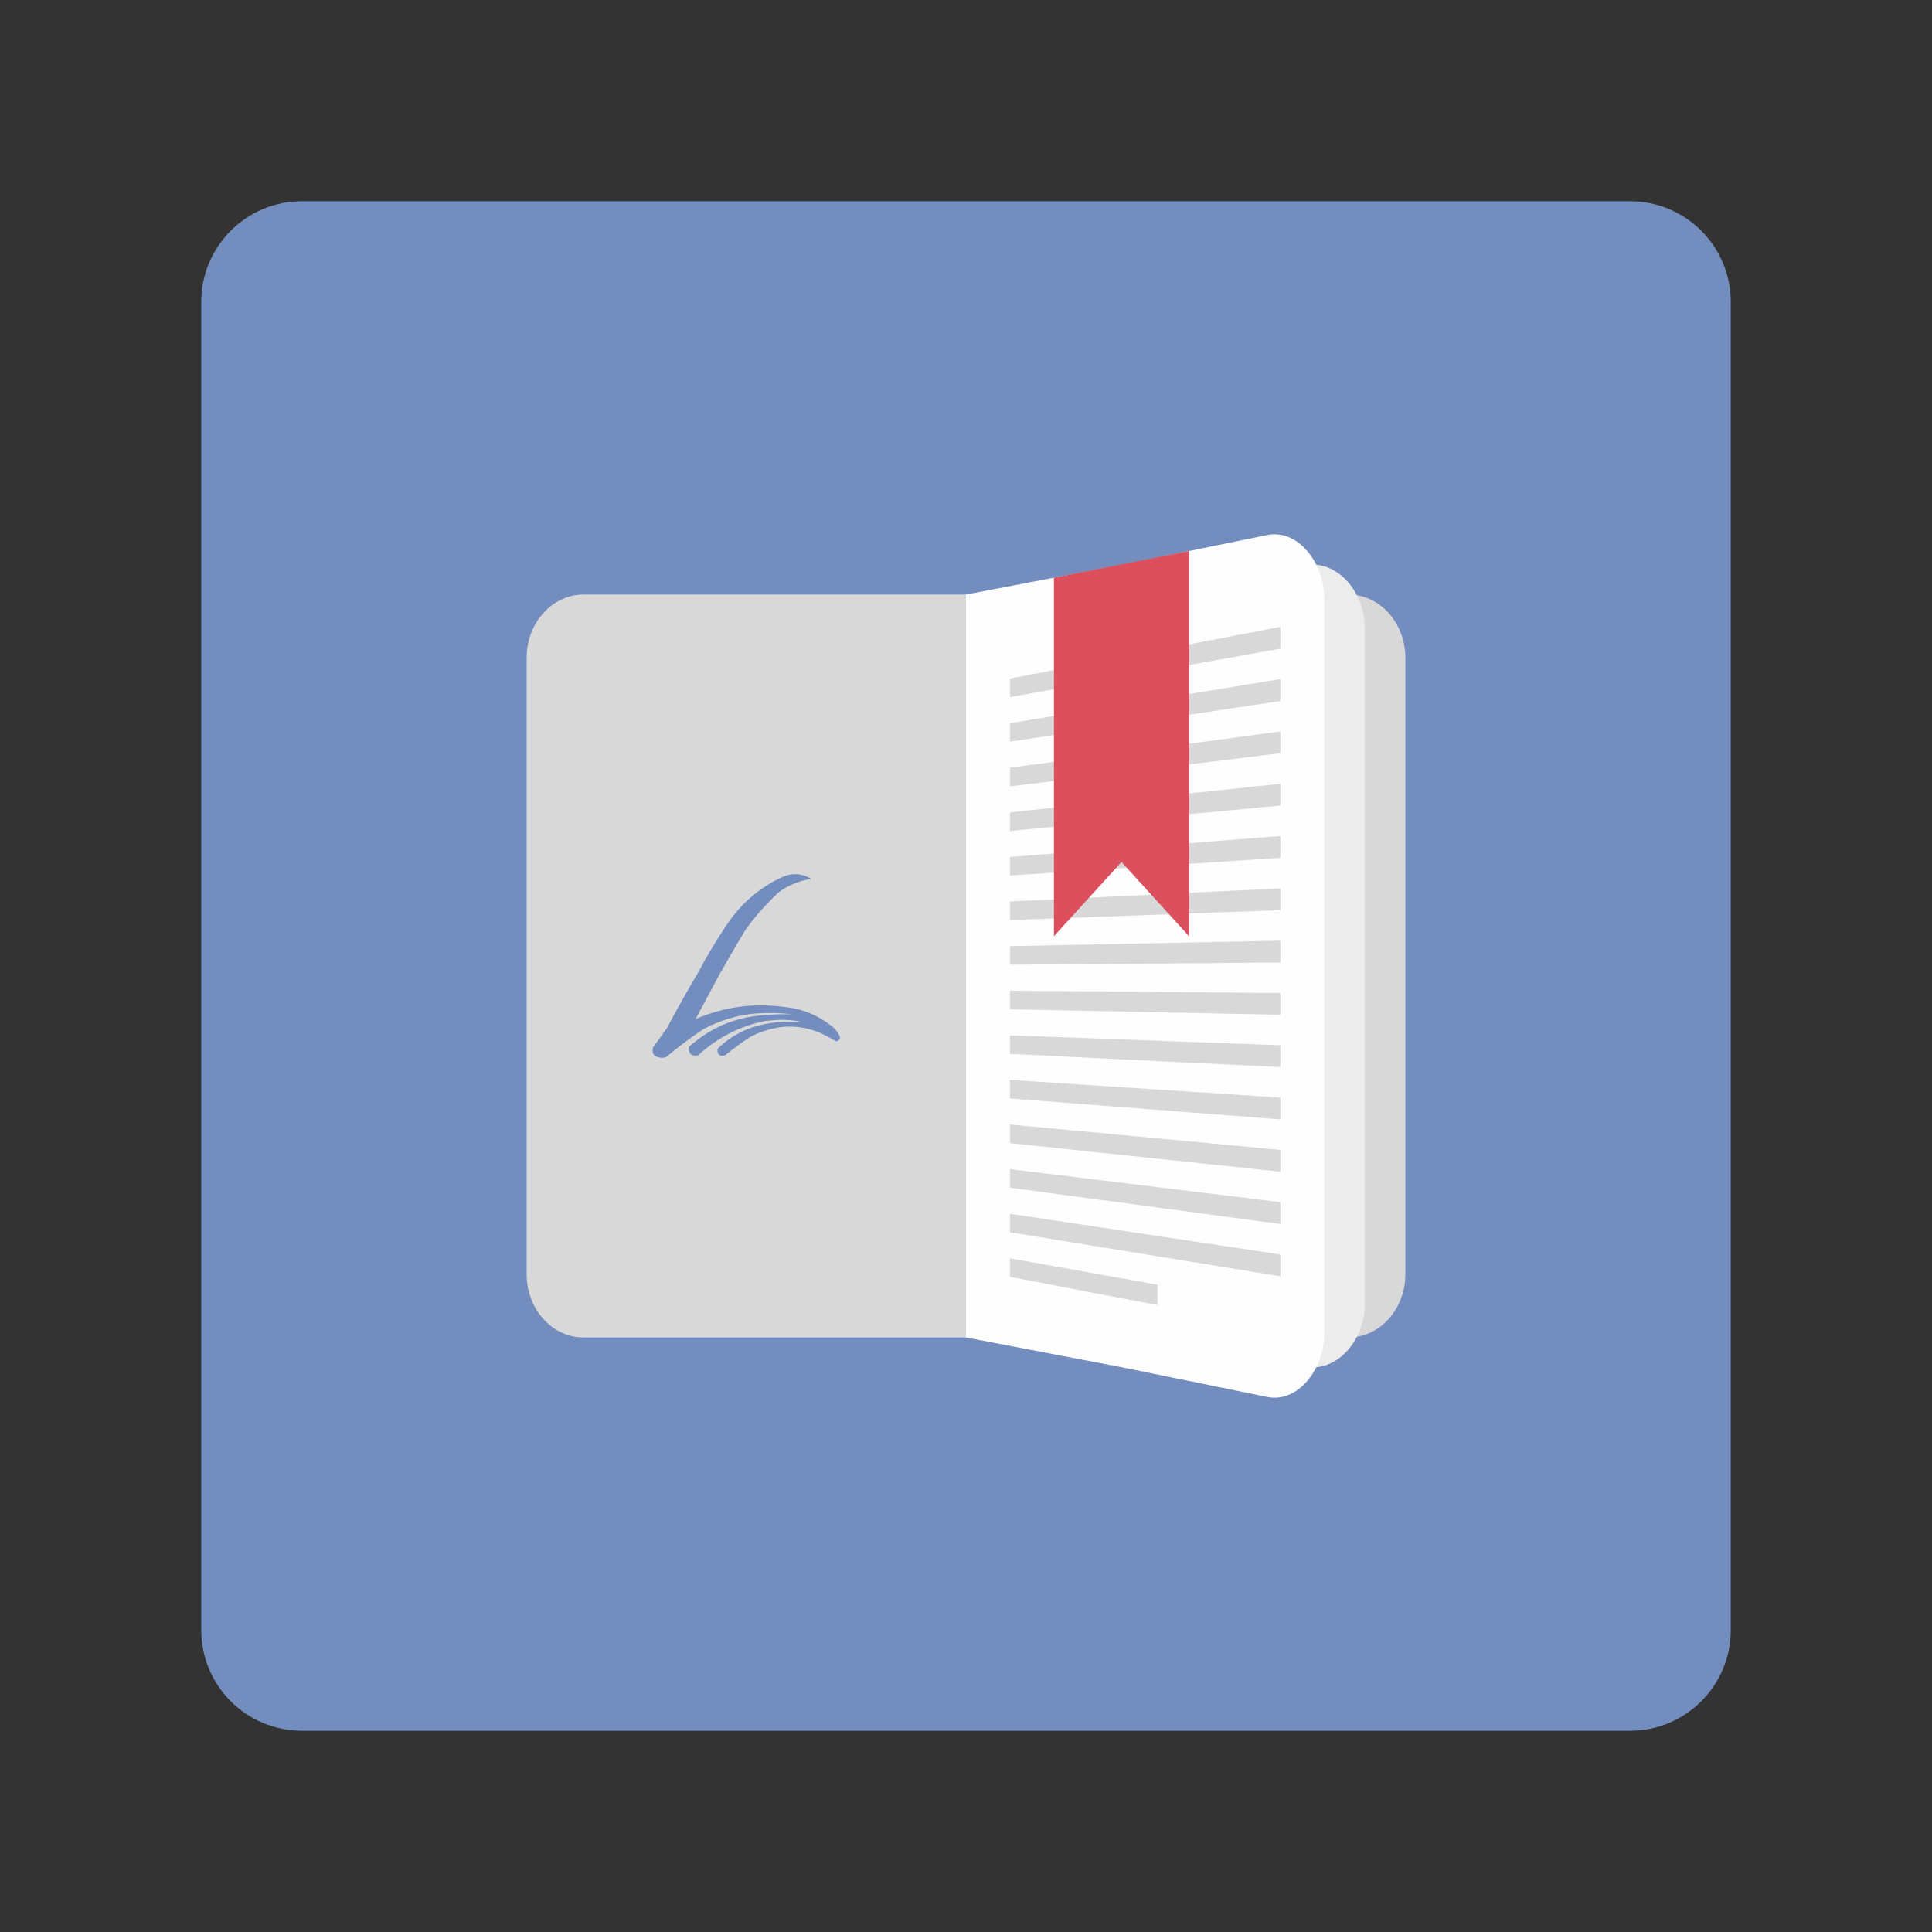 <?xml version="1.0" encoding="UTF-8" standalone="no"?>
<svg
   xml:space="preserve"
   inkscape:version="1.2 (dc2aedaf03, 2022-05-15)"
   sodipodi:docname="project.svg"
   id="svg2066"
   version="1.1"
   fill="none"
   viewBox="0 0 192 192"
   height="192"
   width="192"
   xmlns:inkscape="http://www.inkscape.org/namespaces/inkscape"
   xmlns:sodipodi="http://sodipodi.sourceforge.net/DTD/sodipodi-0.dtd"
   xmlns="http://www.w3.org/2000/svg"
   xmlns:svg="http://www.w3.org/2000/svg"><rect x="0" y="0" width="192" height="192" fill="#333333" stroke="none"/><sodipodi:namedview
     id="namedview2068"
     pagecolor="#505050"
     bordercolor="#eeeeee"
     borderopacity="1"
     inkscape:showpageshadow="0"
     inkscape:pageopacity="0"
     inkscape:pagecheckerboard="0"
     inkscape:deskcolor="#505050"
     showgrid="false"
     inkscape:zoom="2.8284271"
     inkscape:cx="893.78298"
     inkscape:cy="1101.6724"
     inkscape:window-width="1880"
     inkscape:window-height="990"
     inkscape:window-x="10"
     inkscape:window-y="10"
     inkscape:window-maximized="1"
     inkscape:current-layer="svg2066" /><mask
     id="path-438-inside-1_28_2"
     fill="#ffffff"><path
       d="m 847.004,748.083 c -0.315,0.033 -7.59,0.913 -16.143,1.943 -15.397,1.86 -15.579,1.877 -16.161,2.325 -1.511,1.163 -2.408,3.754 -2.408,6.992 0,1.611 0.332,3.106 1.03,4.601 l 0.515,1.129 -0.515,1.113 c -0.831,1.794 -1.08,3.156 -0.98,5.365 0.066,1.91 0.581,3.986 1.196,4.849 0.199,0.299 0.166,0.416 -0.366,1.146 -2.84,3.953 -2.906,13.221 -0.133,17.323 0.366,0.548 0.98,1.213 1.346,1.479 l 0.681,0.481 23.152,2.724 23.153,2.74 5.364,-0.631 5.348,-0.647 v 2.89 c 0,2.823 0,2.873 0.416,3.271 0.415,0.432 1.046,0.532 1.561,0.25 0.166,-0.083 0.996,-1.313 1.843,-2.741 0.847,-1.412 1.578,-2.574 1.645,-2.574 0.05,0.016 0.73,0.88 1.511,1.926 0.781,1.063 1.545,1.993 1.694,2.076 0.498,0.266 1.13,0.167 1.545,-0.265 0.415,-0.399 0.415,-0.449 0.415,-3.222 0,-2.807 0,-2.84 0.382,-2.923 0.415,-0.084 11.543,-1.412 11.875,-1.412 0.117,0 0.399,-0.183 0.615,-0.415 0.797,-0.781 0.382,-1.993 -0.748,-2.226 -2.474,-0.498 -3.67,-8.221 -2.059,-13.138 0.565,-1.694 1.163,-2.524 1.976,-2.79 0.814,-0.249 1.246,-0.747 1.246,-1.395 0,-0.548 -0.648,-1.295 -1.129,-1.295 -0.698,0 -1.528,-2.492 -1.528,-4.651 0,-2.159 0.83,-4.65 1.528,-4.65 0.498,0 1.129,-0.748 1.129,-1.329 0,-0.581 -0.631,-1.329 -1.129,-1.329 -0.698,0 -1.528,-2.491 -1.528,-4.65 0,-1.362 0.382,-3.156 0.83,-3.953 0.199,-0.332 0.598,-0.731 0.88,-0.864 0.764,-0.365 1.063,-0.98 0.798,-1.611 -0.117,-0.282 -0.366,-0.581 -0.565,-0.697 -0.199,-0.1 -9.932,-1.312 -21.625,-2.691 -20.827,-2.458 -24.597,-2.807 -26.657,-2.524 z m -27.77,6.71 1.728,0.199 -0.117,0.515 c -0.631,2.89 -0.714,4.833 -0.348,7.241 0.116,0.781 0.199,1.428 0.182,1.462 -0.116,0.133 -4.484,-0.515 -4.6,-0.681 -1.346,-1.96 -1.495,-6.096 -0.299,-8.421 0.349,-0.681 0.365,-0.697 1.046,-0.598 0.382,0.05 1.478,0.183 2.408,0.283 z m 21.708,2.557 c 8.952,1.047 16.542,1.943 16.875,2.01 l 0.597,0.083 -0.398,1.279 c -0.698,2.176 -0.681,5.132 0.033,7.607 0.1,0.315 -0.365,0.282 -14.2,-1.346 -10.381,-1.229 -14.35,-1.744 -14.45,-1.91 -0.316,-0.515 -0.548,-3.122 -0.432,-5.115 0.1,-2.01 0.1,-2.043 -0.299,-2.442 -0.548,-0.531 -1.312,-0.548 -1.827,-0.016 -0.332,0.315 -0.415,0.631 -0.515,1.86 -0.133,1.461 -0.033,3.953 0.183,5.032 l 0.116,0.565 -1.146,-0.116 c -1.777,-0.183 -1.86,-0.233 -2.059,-0.914 -0.615,-2.192 -0.631,-5.547 -0.017,-7.507 0.332,-1.03 0.366,-1.079 0.797,-1.03 0.266,0.034 7.79,0.914 16.742,1.96 z m 50.325,-0.797 c -0.067,0.166 -0.233,0.897 -0.366,1.628 -0.349,1.827 -0.216,4.235 0.332,5.929 l 0.416,1.295 -0.532,0.084 c -0.282,0.049 -7.059,0.863 -15.047,1.827 l -14.533,1.743 -0.366,-0.415 c -1.195,-1.345 -1.361,-5.68 -0.315,-7.989 l 0.399,-0.847 1.627,-0.216 c 13.968,-1.694 27.355,-3.288 27.87,-3.305 0.531,-0.016 0.614,0.034 0.515,0.266 z m -57.965,11.859 c 8.769,1.029 15.961,1.876 15.978,1.893 0.016,0 -0.117,0.615 -0.316,1.329 -0.382,1.445 -0.515,4.833 -0.249,6.859 l 0.133,1.047 -0.88,-0.1 c -1.429,-0.166 -1.578,-0.216 -1.778,-0.698 -0.614,-1.494 -0.847,-4.418 -0.514,-6.211 0.199,-1.063 0.016,-1.678 -0.598,-1.96 -1.113,-0.498 -1.761,0.066 -2.06,1.827 -0.232,1.345 -0.149,3.969 0.166,5.431 0.116,0.481 0.166,0.913 0.116,0.963 -0.166,0.166 -27.088,-3.106 -27.221,-3.305 -1.346,-1.976 -1.495,-6.095 -0.299,-8.421 0.349,-0.664 0.382,-0.697 0.963,-0.614 0.332,0.05 7.79,0.93 16.559,1.96 z m 57.965,0.099 c -0.067,0.166 -0.233,0.897 -0.366,1.628 -0.349,1.827 -0.216,4.285 0.332,5.913 0.233,0.681 0.399,1.262 0.366,1.295 -0.034,0.033 -6.81,0.864 -15.064,1.86 l -14.998,1.811 -0.366,-0.416 c -1.195,-1.345 -1.361,-5.68 -0.315,-7.988 l 0.399,-0.847 1.71,-0.216 c 12.556,-1.545 27.272,-3.289 27.787,-3.305 0.531,-0.017 0.614,0.033 0.515,0.265 z m -36.075,2.458 c 1.213,0.15 2.425,0.299 2.708,0.333 l 0.531,0.083 -0.415,1.295 c -0.698,2.176 -0.681,5.132 0.033,7.607 l 0.1,0.332 -3.123,-0.382 c -1.71,-0.199 -3.172,-0.365 -3.238,-0.382 -0.05,0 -0.233,-0.714 -0.382,-1.594 -0.382,-2.11 -0.283,-4.833 0.249,-6.428 0.448,-1.312 0.199,-1.246 3.537,-0.864 z m -37.386,7.574 c 0.963,0.133 1.445,0.266 1.395,0.382 -0.481,1.146 -1.129,3.571 -1.362,5.099 -0.199,1.428 -0.249,2.458 -0.182,4.219 0.099,2.026 0.232,2.956 0.88,5.912 l 0.1,0.432 -1.379,-0.183 c -1.345,-0.182 -1.395,-0.199 -1.927,-0.897 -2.308,-3.039 -2.192,-11.775 0.183,-14.615 0.532,-0.615 0.382,-0.582 2.292,-0.349 z m 5.979,0.731 0.764,0.099 -0.398,1.196 c -1.396,4.003 -1.595,8.736 -0.548,13.071 0.166,0.764 0.282,1.412 0.249,1.462 -0.05,0.033 -0.532,0.017 -1.097,-0.05 -0.979,-0.116 -1.046,-0.149 -1.278,-0.731 -0.15,-0.332 -0.449,-1.312 -0.681,-2.175 -0.382,-1.429 -0.432,-1.894 -0.432,-4.817 -0.017,-3.604 0.183,-4.767 1.262,-7.158 0.482,-1.063 0.548,-1.163 0.947,-1.08 0.232,0.05 0.78,0.116 1.212,0.183 z m 12.706,1.461 c 4.866,0.582 8.886,1.097 8.935,1.146 0.05,0.05 -0.099,0.748 -0.332,1.562 -1.162,4.019 -1.212,8.935 -0.099,12.954 0.182,0.632 0.299,1.18 0.249,1.213 -0.05,0.05 -4.169,-0.399 -9.168,-0.997 l -9.085,-1.063 -0.465,-1.378 c -1.03,-3.089 -1.229,-7.956 -0.449,-10.912 0.349,-1.312 1.279,-3.571 1.478,-3.571 0.05,0 4.086,0.482 8.936,1.046 z m 53.995,0.316 c -0.831,2.192 -1.03,3.554 -1.03,6.776 0,3.322 0.183,4.385 1.146,6.677 0.249,0.581 0.482,1.163 0.515,1.295 0.066,0.216 -0.598,0.333 -4.152,0.748 l -4.252,0.515 v -3.953 -3.953 l 0.465,-0.083 c 0.764,-0.166 1.262,-0.482 1.428,-0.93 0.216,-0.648 0,-1.279 -0.564,-1.561 -0.465,-0.249 -0.93,-0.2 -6.677,0.498 -5.531,0.664 -6.212,0.781 -6.56,1.113 -0.382,0.348 -0.499,0.98 -0.283,1.544 0.133,0.332 1.03,0.798 1.329,0.681 0.199,-0.083 0.232,0.532 0.232,3.887 v 3.986 l -0.365,0.066 c -0.216,0.05 -2.657,0.366 -5.448,0.681 l -5.065,0.615 -0.532,-0.631 c -0.581,-0.665 -1.079,-1.827 -1.511,-3.538 -0.366,-1.528 -0.366,-6.145 0,-7.673 0.448,-1.728 0.93,-2.874 1.511,-3.521 l 0.532,-0.598 14.366,-1.728 c 7.906,-0.963 14.566,-1.744 14.815,-1.76 l 0.432,-0.017 z m -39.695,1.378 c 0.017,0.017 -0.149,0.698 -0.382,1.512 -1.163,4.003 -1.229,8.636 -0.149,12.672 0.215,0.864 0.365,1.595 0.332,1.645 -0.05,0.033 -0.532,0.016 -1.08,-0.05 -1.013,-0.117 -1.013,-0.117 -1.362,-0.881 -0.182,-0.431 -0.548,-1.494 -0.78,-2.358 -0.399,-1.462 -0.432,-1.827 -0.432,-4.983 0.016,-3.62 0.133,-4.368 1.063,-6.859 l 0.365,-0.98 1.196,0.116 c 0.648,0.067 1.196,0.133 1.229,0.166 z m 5.398,0.615 c 1.495,0.166 1.777,0.249 1.711,0.465 -0.034,0.133 -0.266,0.714 -0.515,1.295 -0.947,2.259 -1.13,3.372 -1.146,6.594 -0.017,3.222 0.166,4.435 0.946,6.627 l 0.416,1.129 -0.764,-0.099 c -0.432,-0.05 -1.279,-0.133 -1.894,-0.2 l -1.129,-0.116 -0.498,-1.295 c -0.964,-2.492 -1.08,-3.239 -1.063,-6.876 0,-3.04 0.033,-3.455 0.431,-4.9 0.615,-2.242 0.897,-2.823 1.329,-2.823 0.199,0 1.179,0.083 2.176,0.199 z m 23.867,12.091 c 0,3.106 -0.034,5.647 -0.067,5.647 -0.033,0 -0.448,-0.531 -0.93,-1.163 -1.378,-1.86 -2.109,-1.81 -3.338,0.216 -0.415,0.715 -0.814,1.329 -0.881,1.396 -0.049,0.049 -0.099,-2.442 -0.099,-5.548 v -5.647 l 2.126,-0.249 c 1.162,-0.133 2.358,-0.266 2.657,-0.282 l 0.532,-0.017 z"
       id="path1988" /></mask><defs
     id="defs2064"><linearGradient
       id="linearGradient5666"
       inkscape:swatch="solid"><stop
         style="stop-color:#000000;stop-opacity:1;"
         offset="0"
         id="stop5664" /></linearGradient></defs><rect
     style="fill:#ffffff;fill-opacity:0;stroke-width:0;stroke-linecap:round;stroke-miterlimit:1"
     id="rect9702"
     width="192"
     height="192"
     x="0"
     y="0"
     inkscape:export-filename="librera_pro.png"
     inkscape:export-xdpi="96"
     inkscape:export-ydpi="96" /><path
     opacity="0.63"
     d="M 162,20 H 30 c -5.52,0 -10,4.48 -10,10 V 162 c 0,5.52 4.48,10 10,10 H 162 c 5.52,0 10,-4.48 10,-10 V 30 c 0,-5.52 -4.48,-10 -10,-10 z"
     stroke="#b1b5bd"
     stroke-linecap="round"
     stroke-linejoin="round"
     id="path573"
     style="opacity:1;mix-blend-mode:normal;fill:#728dbe;fill-opacity:1;stroke:none;stroke-width:0;stroke-dasharray:none;stroke-opacity:1"
     inkscape:export-filename="librera_pro.svg"
     inkscape:export-xdpi="121.26316"
     inkscape:export-ydpi="121.26316" /><path
     id="rect2635"
     style="fill:#d8d8d8;stroke-width:0;stroke-linecap:round;stroke-miterlimit:1;paint-order:normal"
     d="m 58.012,59.082 c -3.145,0 -5.676,2.812 -5.676,6.306 v 61.223 c 0,3.494 2.531,6.308 5.676,6.308 h 14.477 23.511 V 59.082 h -23.511 z m 21.039,27.794 v 0 c 0.538,3e-4 1.064,0.156 1.577,0.464 -1.153,0.173 -2.217,0.603 -3.191,1.292 -1.265,1.175 -2.411,2.444 -3.356,3.784 -0.944,1.525 -1.806,3.102 -2.69,4.615 0,-5e-4 0,0 0,0 -0.766,1.442 -1.52,2.856 -2.264,4.241 2.834,-1.221 5.773,-1.62 8.817,-1.2 1.808,0.17 3.432,0.847 4.87,2.031 0.296,0.299 0.582,0.634 0.672,1.015 -0.065,0.225 -0.205,0.348 -0.42,0.369 -2.732,-1.789 -5.559,-1.943 -8.481,-0.462 -0.869,0.57 -1.708,1.185 -2.519,1.846 -0.544,0.151 -0.795,-0.065 -0.756,-0.646 1.588,-1.558 3.433,-2.325 5.626,-2.606 0.945,-0.128 1.813,-0.107 2.687,-0.071 -1.186,-0.276 -2.329,-0.221 -3.527,-0.092 -2.517,0.491 -4.756,1.629 -6.718,3.415 -0.646,0.127 -0.954,-0.15 -0.924,-0.831 2.123,-1.888 4.558,-2.934 7.305,-3.138 1.121,-0.122 2.24,-0.123 3.023,-0.092 -1.252,-0.166 -2.483,-0.173 -3.695,-0.092 -1.823,0.165 -3.558,0.688 -5.206,1.569 -1.278,0.851 -2.509,1.774 -3.695,2.769 -0.415,0.13 -0.807,0.069 -1.176,-0.185 -0.177,-0.256 -0.205,-0.533 -0.084,-0.831 0.448,-0.615 0.896,-1.231 1.343,-1.846 0.998,-1.889 2.033,-3.735 3.107,-5.538 v 0 c 0.773,-1.464 1.613,-2.878 2.518,-4.243 1.485,-2.401 3.444,-4.155 5.878,-5.261 0.433,-0.186 0.859,-0.28 1.278,-0.28 z m -9.674,9.783 c -4e-4,0 0,0 0,0 0.091,-0.011 0.181,-0.02 0.27,-0.024 0.089,-0.01 0.178,-0.01 0.265,0 0.087,0 0.174,0.01 0.26,0.015 0.086,0.01 0.171,0.021 0.255,0.036 0.084,0.015 0.167,0.034 0.249,0.056 0.082,0.022 0.164,0.048 0.244,0.076 0.081,0.029 0.16,0.06 0.239,0.095 0.078,0.035 0.155,0.074 0.231,0.115 v 0 c -0.077,-0.042 -0.154,-0.082 -0.232,-0.117 -0.079,-0.035 -0.158,-0.066 -0.239,-0.095 -0.081,-0.029 -0.162,-0.055 -0.244,-0.076 -0.082,-0.022 -0.165,-0.041 -0.249,-0.056 -0.084,-0.016 -0.169,-0.027 -0.255,-0.036 -0.086,-0.01 -0.172,-0.015 -0.26,-0.016 h -0.265 c -0.089,0.01 -0.179,0.013 -0.269,0.024 z m 2.013,0.372 v 0 0 c -5e-4,0 0,0 0,0 z" /><path
     id="path4262"
     style="fill:#d8d8d8;stroke-width:0;stroke-linecap:round;stroke-miterlimit:1;paint-order:normal"
     d="m 133.988,59.082 c 3.145,0 5.676,2.812 5.676,6.306 v 61.223 c 0,3.494 -2.531,6.308 -5.676,6.308 H 119.511 96 V 59.082 h 23.511 z" /><path
     id="path4264"
     style="fill:#ececec;fill-opacity:1;stroke-width:0;stroke-linecap:round;stroke-miterlimit:1;paint-order:normal"
     d="m 129.957,56.128 c 3.131,-0.32 5.676,2.812 5.676,6.306 v 67.13 c 0,3.494 -2.544,6.627 -5.676,6.308 l -14.477,-1.477 -19.481,-1.477 V 59.082 l 19.481,-1.477 z"
     sodipodi:nodetypes="ssssccccs" /><path
     id="path4836"
     style="fill:#fefefe;fill-opacity:1;stroke-width:0;stroke-linecap:round;stroke-miterlimit:1;paint-order:normal"
     d="m 125.931,53.174 c 3.092,-0.631 5.676,2.812 5.676,6.306 v 73.037 c 0,3.494 -2.584,6.939 -5.676,6.308 l -14.477,-2.954 -15.45,-2.954 V 59.081 l 15.45,-2.954 z"
     sodipodi:nodetypes="ssssccccs" /><path
     id="path9700"
     style="fill:#d8d8d8;stroke-width:0;stroke-linecap:round;stroke-miterlimit:1"
     d="m 127.24,62.299 -26.87,5.133 v 1.846 l 26.87,-4.815 z m 0,5.194 -26.87,4.371 v 1.845 l 26.87,-4.045 z m 0,5.2 -26.87,3.601 v 1.852 l 26.87,-3.289 z m 0,5.2 -26.87,2.838 v 1.845 l 26.87,-2.519 z m 0,5.195 -26.87,2.074 v 1.846 l 26.87,-1.755 z m 0,5.199 -26.87,1.304 v 1.846 l 26.87,-0.985 z m 0,5.195 -26.87,0.541 v 1.852 l 26.87,-0.223 z m -26.87,4.977 v 1.846 l 26.87,0.541 v -2.164 z m 0,4.431 v 1.846 l 26.87,1.31 v -2.17 z m 0,4.43 v 1.846 l 26.87,2.075 v -2.165 z m 0,4.431 v 1.852 l 26.87,2.837 v -2.164 z m 0,4.436 v 1.846 l 26.87,3.607 v -2.17 z m 0,4.431 v 1.846 l 26.87,4.37 v -2.164 z m 0,4.43 v 1.846 l 14.654,2.804 v -2.023 z" /><path
     id="rect9225"
     style="fill:#dc505e;fill-opacity:1;stroke:none;stroke-width:0;stroke-linecap:round;stroke-miterlimit:1;stroke-dasharray:none;stroke-opacity:1;paint-order:normal"
     d="m 104.736,57.41 v 35.637 l 6.718,-7.384 6.718,7.384 v -38.293 z"
     sodipodi:nodetypes="cccccc" /></svg>
